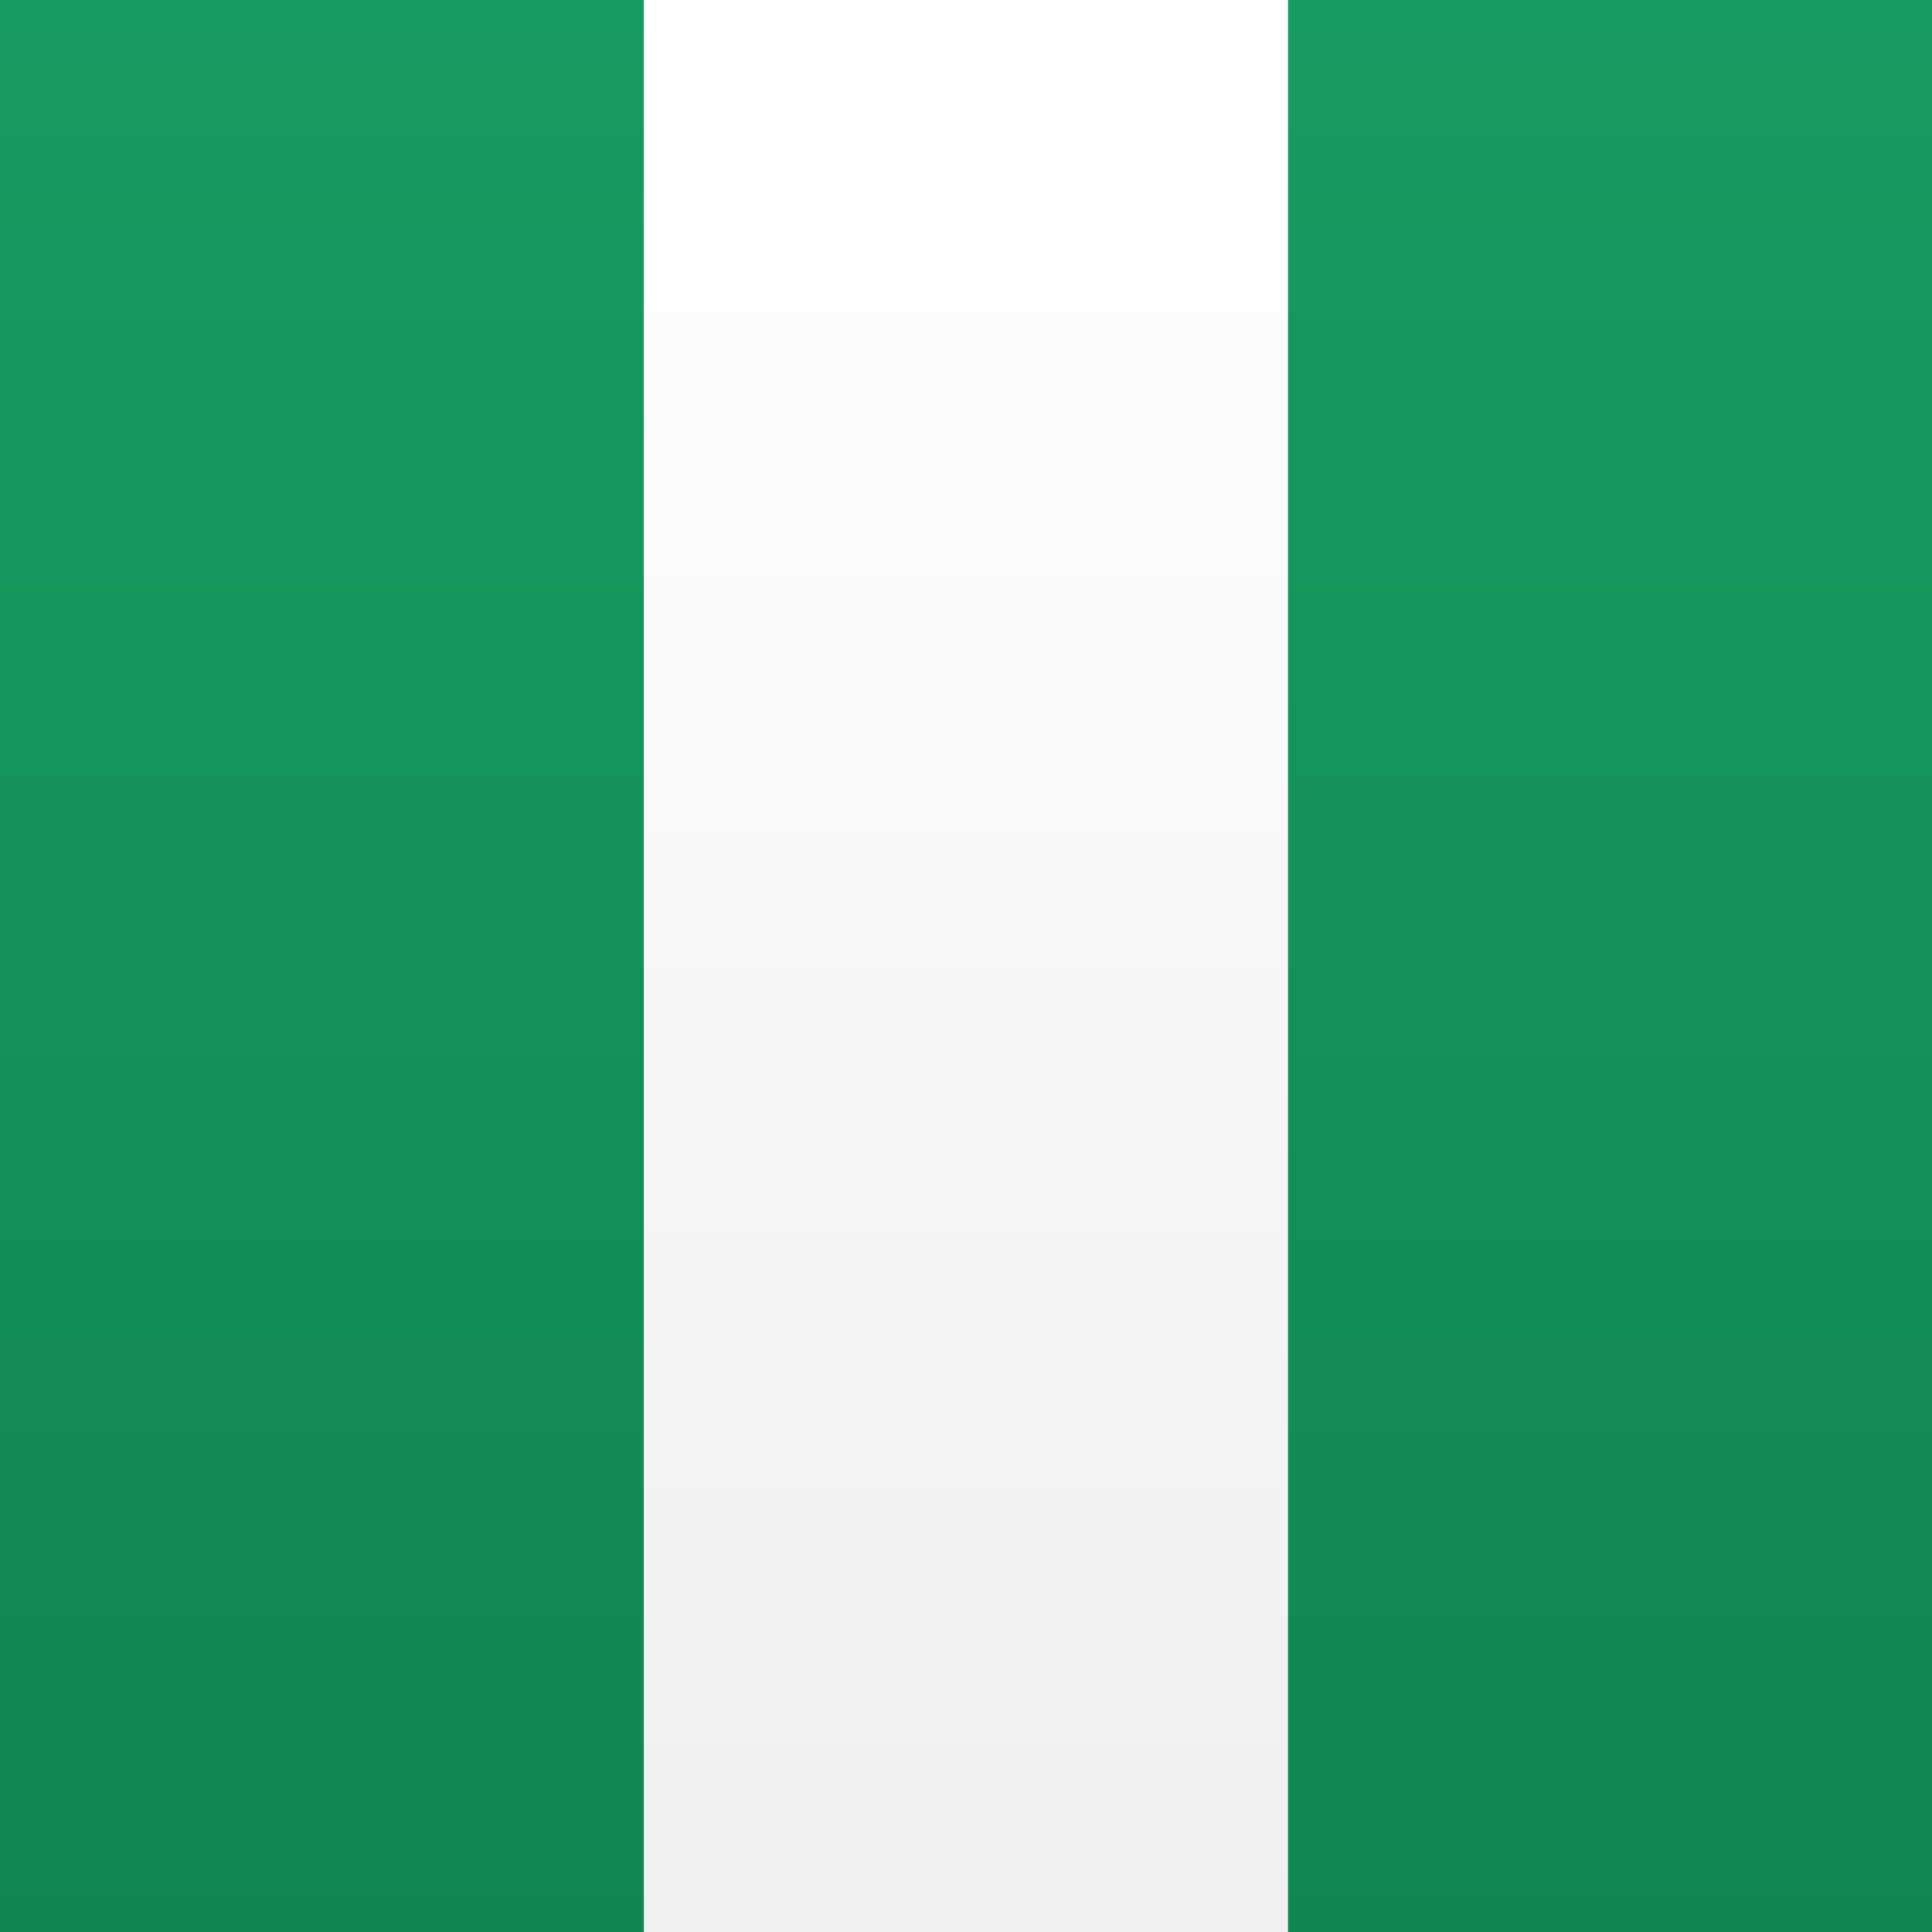 <svg width="15" height="15" xmlns="http://www.w3.org/2000/svg"><rect width="100%" height="100%" fill="#333333" stroke="none"/><defs><linearGradient x1="50%" y1="0%" x2="50%" y2="100%" id="a"><stop stop-color="#FFF" offset="0%"/><stop stop-color="#F0F0F0" offset="100%"/></linearGradient><linearGradient x1="50%" y1="0%" x2="50%" y2="100%" id="b"><stop stop-color="#189B62" offset="0%"/><stop stop-color="#118653" offset="100%"/></linearGradient></defs><g fill="none" fill-rule="evenodd"><path fill="url(#a)" d="M0 0h15v15H0z"/><path d="M7.143 0H15v15H7.143V0zM0 0h5v15H0V0z" fill="url(#b)" fill-rule="nonzero"/><path fill="url(#a)" d="M5 0h5v15H5z"/></g></svg>